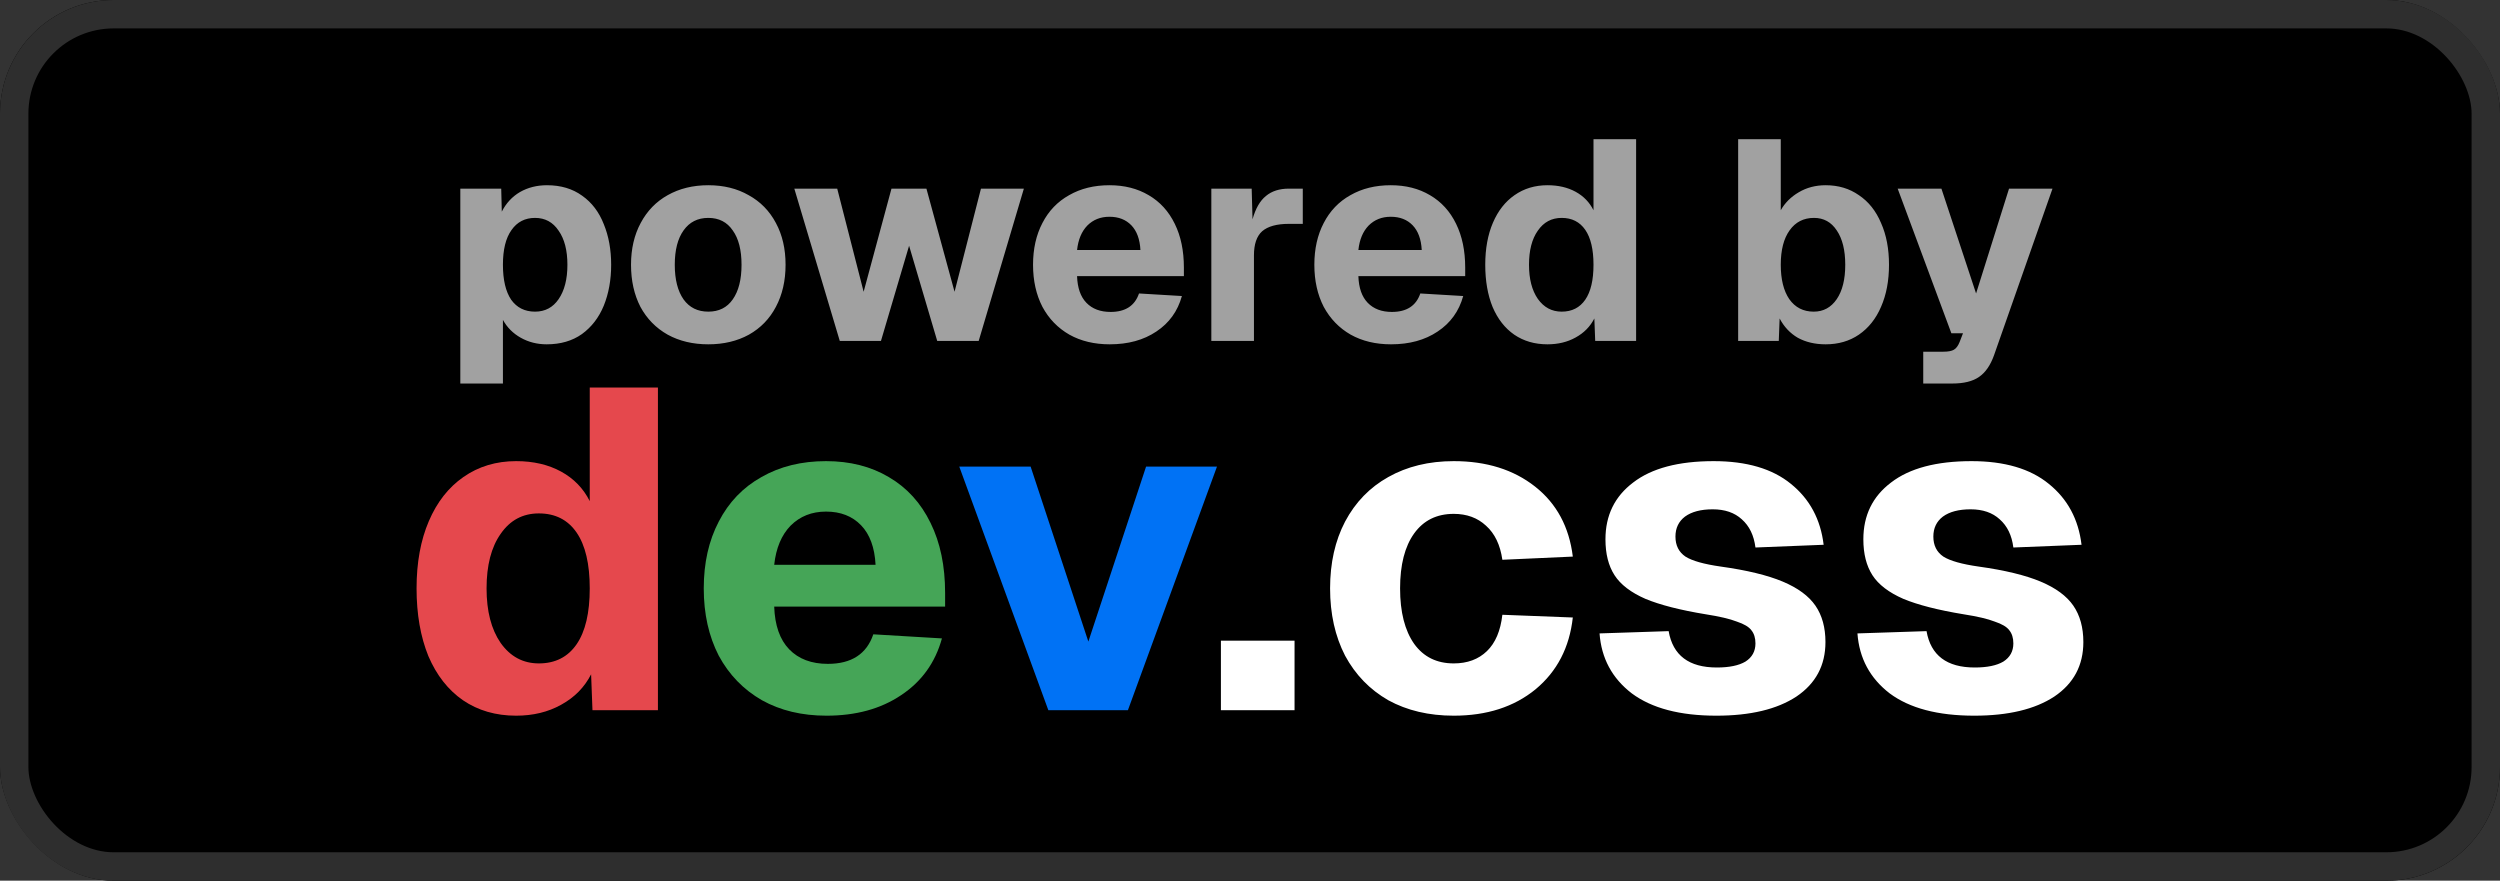 <svg width="88" height="31" viewBox="0 0 88 31" fill="none" xmlns="http://www.w3.org/2000/svg">
<rect x="0" y="0" width="88" height="31" fill="#333333" stroke="none"/>
<g clip-path="url(#clip0_19_2)">
<rect width="88" height="31" rx="4" fill="black"/>
<path d="M16.203 6.64H17.643L17.663 7.45C17.816 7.15 18.03 6.92 18.303 6.76C18.583 6.6 18.9 6.52 19.253 6.52C19.74 6.52 20.153 6.643 20.493 6.89C20.833 7.13 21.086 7.463 21.253 7.89C21.426 8.31 21.513 8.787 21.513 9.32C21.513 9.853 21.426 10.333 21.253 10.76C21.08 11.18 20.823 11.513 20.483 11.76C20.143 12 19.73 12.12 19.243 12.12C18.91 12.12 18.606 12.043 18.333 11.89C18.06 11.737 17.85 11.527 17.703 11.26V13.5H16.203V6.64ZM18.833 10.97C19.186 10.97 19.463 10.823 19.663 10.53C19.87 10.23 19.973 9.827 19.973 9.32C19.973 8.813 19.87 8.413 19.663 8.12C19.463 7.82 19.186 7.67 18.833 7.67C18.48 7.67 18.203 7.813 18.003 8.1C17.803 8.38 17.703 8.787 17.703 9.32C17.703 9.853 17.8 10.263 17.993 10.55C18.193 10.83 18.473 10.97 18.833 10.97ZM24.932 12.12C24.392 12.12 23.916 12.007 23.502 11.78C23.089 11.547 22.769 11.22 22.542 10.8C22.322 10.373 22.212 9.88 22.212 9.32C22.212 8.76 22.326 8.27 22.552 7.85C22.779 7.423 23.096 7.097 23.502 6.87C23.916 6.637 24.392 6.52 24.932 6.52C25.472 6.52 25.946 6.637 26.352 6.87C26.766 7.097 27.086 7.423 27.312 7.85C27.539 8.27 27.652 8.76 27.652 9.32C27.652 9.88 27.539 10.373 27.312 10.8C27.092 11.22 26.776 11.547 26.362 11.78C25.949 12.007 25.472 12.12 24.932 12.12ZM24.932 10.97C25.306 10.97 25.592 10.827 25.792 10.54C25.999 10.247 26.102 9.84 26.102 9.32C26.102 8.8 25.999 8.397 25.792 8.11C25.592 7.817 25.306 7.67 24.932 7.67C24.559 7.67 24.269 7.817 24.062 8.11C23.856 8.397 23.752 8.8 23.752 9.32C23.752 9.84 23.856 10.247 24.062 10.54C24.269 10.827 24.559 10.97 24.932 10.97ZM27.96 6.64H29.47L30.4 10.27L31.38 6.64H32.61L33.6 10.27L34.53 6.64H36.04L34.45 12H32.99L32 8.65L31.01 12H29.56L27.96 6.64ZM39.063 12.12C38.523 12.12 38.049 12.007 37.643 11.78C37.236 11.547 36.919 11.22 36.693 10.8C36.473 10.373 36.363 9.88 36.363 9.32C36.363 8.76 36.473 8.27 36.693 7.85C36.913 7.423 37.226 7.097 37.633 6.87C38.039 6.637 38.513 6.52 39.053 6.52C39.579 6.52 40.039 6.637 40.433 6.87C40.833 7.103 41.139 7.44 41.353 7.88C41.566 8.313 41.673 8.827 41.673 9.42V9.72H37.913C37.926 10.133 38.036 10.447 38.243 10.66C38.449 10.873 38.733 10.98 39.093 10.98C39.613 10.98 39.946 10.763 40.093 10.33L41.603 10.42C41.456 10.953 41.156 11.37 40.703 11.67C40.256 11.97 39.709 12.12 39.063 12.12ZM40.143 8.8C40.123 8.42 40.016 8.13 39.823 7.93C39.629 7.73 39.373 7.63 39.053 7.63C38.739 7.63 38.479 7.733 38.273 7.94C38.073 8.147 37.953 8.433 37.913 8.8H40.143ZM42.639 6.64H44.059L44.089 7.72C44.195 7.34 44.352 7.067 44.559 6.9C44.765 6.727 45.035 6.64 45.368 6.64H45.858V7.88H45.368C44.942 7.88 44.629 7.967 44.428 8.14C44.235 8.313 44.139 8.597 44.139 8.99V12H42.639V6.64ZM48.965 12.12C48.425 12.12 47.952 12.007 47.545 11.78C47.138 11.547 46.822 11.22 46.595 10.8C46.375 10.373 46.265 9.88 46.265 9.32C46.265 8.76 46.375 8.27 46.595 7.85C46.815 7.423 47.128 7.097 47.535 6.87C47.942 6.637 48.415 6.52 48.955 6.52C49.482 6.52 49.942 6.637 50.335 6.87C50.735 7.103 51.042 7.44 51.255 7.88C51.468 8.313 51.575 8.827 51.575 9.42V9.72H47.815C47.828 10.133 47.938 10.447 48.145 10.66C48.352 10.873 48.635 10.98 48.995 10.98C49.515 10.98 49.848 10.763 49.995 10.33L51.505 10.42C51.358 10.953 51.058 11.37 50.605 11.67C50.158 11.97 49.612 12.12 48.965 12.12ZM50.045 8.8C50.025 8.42 49.918 8.13 49.725 7.93C49.532 7.73 49.275 7.63 48.955 7.63C48.642 7.63 48.382 7.733 48.175 7.94C47.975 8.147 47.855 8.433 47.815 8.8H50.045ZM54.471 12.12C54.024 12.12 53.634 12.007 53.301 11.78C52.974 11.553 52.721 11.23 52.541 10.81C52.367 10.383 52.281 9.887 52.281 9.32C52.281 8.753 52.371 8.26 52.551 7.84C52.731 7.42 52.984 7.097 53.311 6.87C53.644 6.637 54.031 6.52 54.471 6.52C54.851 6.52 55.181 6.597 55.461 6.75C55.741 6.903 55.951 7.12 56.091 7.4V4.9H57.591V12H56.151L56.121 11.21C55.974 11.497 55.754 11.72 55.461 11.88C55.174 12.04 54.844 12.12 54.471 12.12ZM54.971 10.97C55.331 10.97 55.607 10.83 55.801 10.55C55.994 10.27 56.091 9.86 56.091 9.32C56.091 8.78 55.994 8.37 55.801 8.09C55.607 7.81 55.331 7.67 54.971 7.67C54.617 7.67 54.337 7.82 54.131 8.12C53.924 8.413 53.821 8.813 53.821 9.32C53.821 9.82 53.924 10.22 54.131 10.52C54.344 10.82 54.624 10.97 54.971 10.97ZM64.263 12.12C63.89 12.12 63.563 12.043 63.283 11.89C63.01 11.73 62.797 11.503 62.643 11.21L62.613 12H61.183V4.9H62.683V7.4C62.83 7.14 63.04 6.93 63.313 6.77C63.593 6.603 63.91 6.52 64.263 6.52C64.71 6.52 65.1 6.637 65.433 6.87C65.773 7.097 66.033 7.423 66.213 7.85C66.4 8.27 66.493 8.76 66.493 9.32C66.493 9.88 66.4 10.373 66.213 10.8C66.033 11.22 65.773 11.547 65.433 11.78C65.1 12.007 64.71 12.12 64.263 12.12ZM63.843 10.97C64.183 10.97 64.453 10.823 64.653 10.53C64.853 10.237 64.953 9.833 64.953 9.32C64.953 8.807 64.853 8.403 64.653 8.11C64.46 7.817 64.193 7.67 63.853 7.67C63.487 7.67 63.2 7.817 62.993 8.11C62.787 8.397 62.683 8.8 62.683 9.32C62.683 9.833 62.783 10.237 62.983 10.53C63.19 10.823 63.477 10.97 63.843 10.97ZM67.698 12.38H68.408C68.575 12.38 68.698 12.357 68.778 12.31C68.858 12.263 68.925 12.173 68.978 12.04L69.098 11.73H68.688L66.798 6.64H68.338L69.558 10.33L70.718 6.64H72.248L70.188 12.51C70.061 12.863 69.885 13.117 69.658 13.27C69.438 13.423 69.125 13.5 68.718 13.5H67.698V12.38Z" fill="#A1A1A1"/>
<path d="M18.167 25.192C17.452 25.192 16.828 25.011 16.295 24.648C15.772 24.285 15.367 23.768 15.079 23.096C14.802 22.413 14.663 21.619 14.663 20.712C14.663 19.805 14.807 19.016 15.095 18.344C15.383 17.672 15.788 17.155 16.311 16.792C16.844 16.419 17.463 16.232 18.167 16.232C18.775 16.232 19.303 16.355 19.751 16.6C20.199 16.845 20.535 17.192 20.759 17.64V13.64H23.159V25H20.855L20.807 23.736C20.572 24.195 20.22 24.552 19.751 24.808C19.292 25.064 18.764 25.192 18.167 25.192ZM18.967 23.352C19.543 23.352 19.986 23.128 20.295 22.68C20.604 22.232 20.759 21.576 20.759 20.712C20.759 19.848 20.604 19.192 20.295 18.744C19.986 18.296 19.543 18.072 18.967 18.072C18.402 18.072 17.954 18.312 17.623 18.792C17.292 19.261 17.127 19.901 17.127 20.712C17.127 21.512 17.292 22.152 17.623 22.632C17.964 23.112 18.412 23.352 18.967 23.352Z" fill="#E5484D"/>
<path d="M29.092 25.192C28.228 25.192 27.471 25.011 26.82 24.648C26.17 24.275 25.663 23.752 25.3 23.08C24.948 22.397 24.772 21.608 24.772 20.712C24.772 19.816 24.948 19.032 25.3 18.36C25.652 17.677 26.154 17.155 26.804 16.792C27.455 16.419 28.212 16.232 29.076 16.232C29.919 16.232 30.655 16.419 31.284 16.792C31.924 17.165 32.415 17.704 32.756 18.408C33.098 19.101 33.268 19.923 33.268 20.872V21.352H27.252C27.274 22.013 27.45 22.515 27.78 22.856C28.111 23.197 28.564 23.368 29.14 23.368C29.972 23.368 30.506 23.021 30.74 22.328L33.156 22.472C32.922 23.325 32.442 23.992 31.716 24.472C31.002 24.952 30.127 25.192 29.092 25.192ZM30.82 19.88C30.788 19.272 30.618 18.808 30.308 18.488C29.999 18.168 29.588 18.008 29.076 18.008C28.575 18.008 28.159 18.173 27.828 18.504C27.508 18.835 27.316 19.293 27.252 19.88H30.82Z" fill="#45A557"/>
<path d="M33.766 16.424H36.278L38.31 22.584L40.342 16.424H42.838L39.702 25H36.902L33.766 16.424Z" fill="#0072F5"/>
<path d="M42.976 22.552H45.568V25H42.976V22.552ZM51.171 25.192C50.297 25.192 49.529 25.011 48.867 24.648C48.217 24.275 47.71 23.752 47.347 23.08C46.995 22.397 46.819 21.608 46.819 20.712C46.819 19.816 46.995 19.032 47.347 18.36C47.71 17.677 48.217 17.155 48.867 16.792C49.529 16.419 50.297 16.232 51.171 16.232C52.323 16.232 53.278 16.531 54.035 17.128C54.793 17.725 55.235 18.547 55.363 19.592L52.883 19.704C52.809 19.181 52.617 18.781 52.307 18.504C52.009 18.227 51.63 18.088 51.171 18.088C50.574 18.088 50.11 18.317 49.779 18.776C49.449 19.235 49.283 19.88 49.283 20.712C49.283 21.544 49.449 22.195 49.779 22.664C50.11 23.123 50.574 23.352 51.171 23.352C51.651 23.352 52.041 23.208 52.339 22.92C52.638 22.632 52.819 22.205 52.883 21.64L55.363 21.736C55.246 22.792 54.809 23.635 54.051 24.264C53.294 24.883 52.334 25.192 51.171 25.192ZM60.416 25.192C59.136 25.192 58.144 24.931 57.44 24.408C56.746 23.875 56.368 23.171 56.304 22.296L58.736 22.216C58.885 23.069 59.45 23.496 60.432 23.496C60.869 23.496 61.205 23.427 61.44 23.288C61.674 23.139 61.792 22.925 61.792 22.648C61.792 22.456 61.744 22.301 61.648 22.184C61.562 22.067 61.392 21.965 61.136 21.88C60.89 21.784 60.528 21.699 60.048 21.624C59.141 21.475 58.432 21.293 57.92 21.08C57.408 20.856 57.045 20.579 56.832 20.248C56.618 19.917 56.512 19.496 56.512 18.984C56.512 18.141 56.837 17.475 57.488 16.984C58.138 16.483 59.082 16.232 60.32 16.232C61.482 16.232 62.389 16.499 63.04 17.032C63.701 17.565 64.085 18.28 64.192 19.176L61.792 19.272C61.738 18.845 61.578 18.515 61.312 18.28C61.056 18.045 60.714 17.928 60.288 17.928C59.872 17.928 59.546 18.013 59.312 18.184C59.088 18.355 58.976 18.589 58.976 18.888C58.976 19.197 59.093 19.432 59.328 19.592C59.562 19.741 59.978 19.859 60.576 19.944C61.493 20.072 62.218 20.248 62.752 20.472C63.285 20.696 63.669 20.979 63.904 21.32C64.138 21.661 64.256 22.088 64.256 22.6C64.256 23.421 63.914 24.061 63.232 24.52C62.549 24.968 61.61 25.192 60.416 25.192ZM69.494 25.192C68.214 25.192 67.222 24.931 66.518 24.408C65.825 23.875 65.446 23.171 65.382 22.296L67.814 22.216C67.963 23.069 68.528 23.496 69.51 23.496C69.947 23.496 70.283 23.427 70.518 23.288C70.752 23.139 70.87 22.925 70.87 22.648C70.87 22.456 70.822 22.301 70.726 22.184C70.641 22.067 70.47 21.965 70.214 21.88C69.969 21.784 69.606 21.699 69.126 21.624C68.219 21.475 67.51 21.293 66.998 21.08C66.486 20.856 66.123 20.579 65.91 20.248C65.697 19.917 65.59 19.496 65.59 18.984C65.59 18.141 65.915 17.475 66.566 16.984C67.216 16.483 68.16 16.232 69.398 16.232C70.561 16.232 71.467 16.499 72.118 17.032C72.779 17.565 73.163 18.28 73.27 19.176L70.87 19.272C70.817 18.845 70.656 18.515 70.39 18.28C70.134 18.045 69.793 17.928 69.366 17.928C68.95 17.928 68.624 18.013 68.39 18.184C68.166 18.355 68.054 18.589 68.054 18.888C68.054 19.197 68.171 19.432 68.406 19.592C68.641 19.741 69.056 19.859 69.654 19.944C70.571 20.072 71.296 20.248 71.83 20.472C72.363 20.696 72.747 20.979 72.982 21.32C73.216 21.661 73.334 22.088 73.334 22.6C73.334 23.421 72.993 24.061 72.31 24.52C71.627 24.968 70.689 25.192 69.494 25.192Z" fill="white"/>
</g>
<rect x="0.5" y="0.5" width="87" height="30" rx="3.5" stroke="#2E2E2E" stroke-linejoin="round"/>
<defs>
<clipPath id="clip0_19_2">
<rect width="88" height="31" rx="4" fill="white"/>
</clipPath>
</defs>
</svg>
